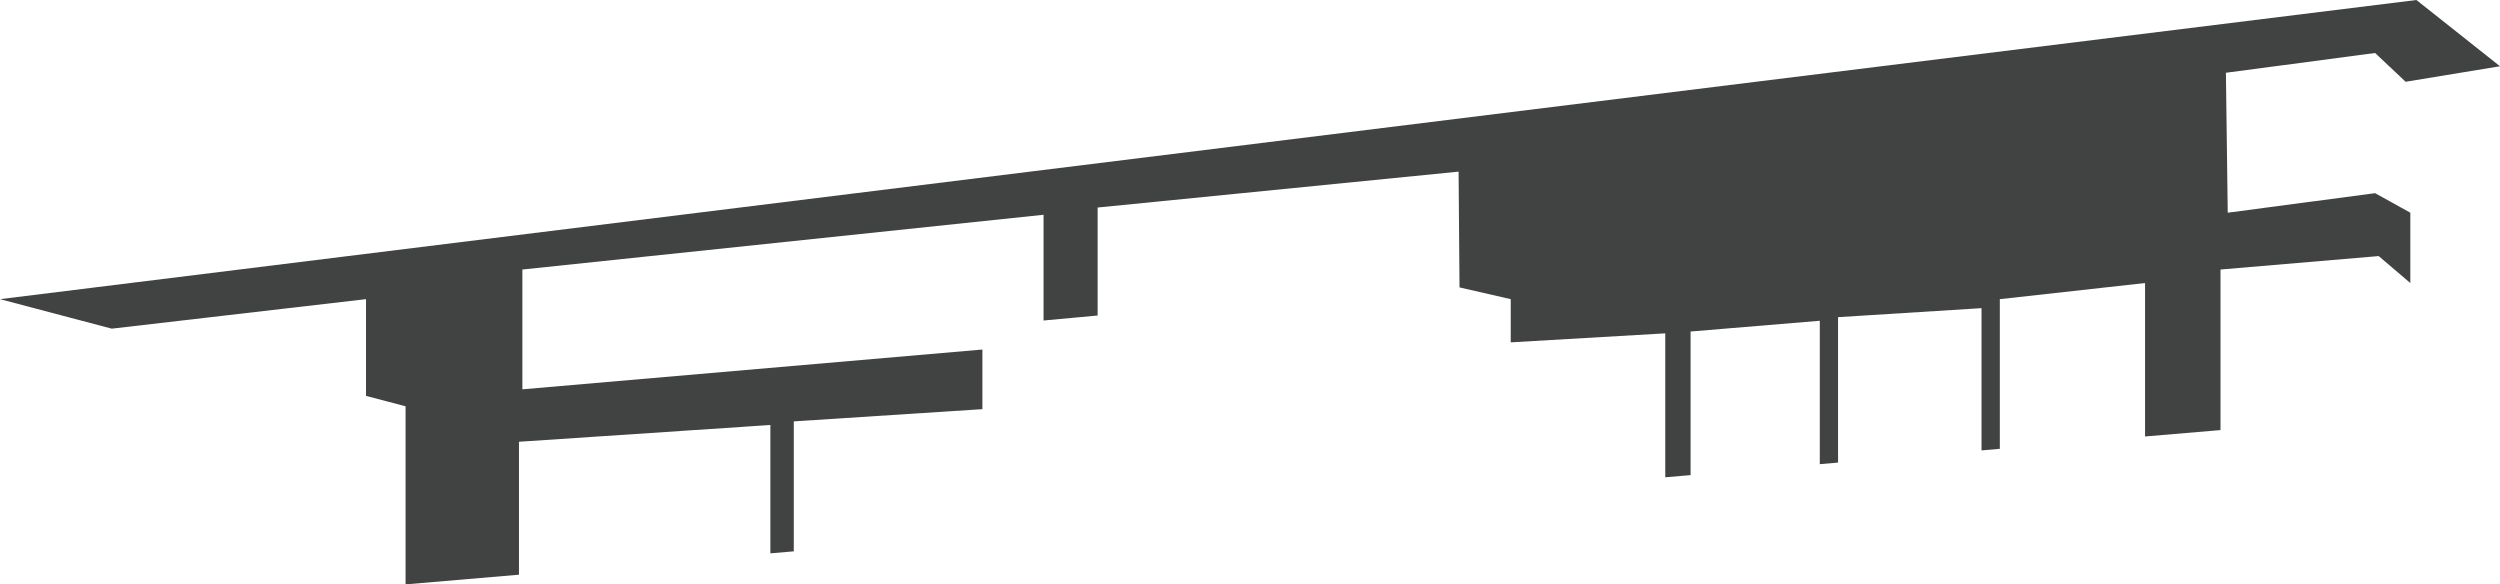<svg xmlns="http://www.w3.org/2000/svg" viewBox="0 0 410.91 96.05"><defs><style>.cls-1{fill:#414242;}</style></defs><g id="Layer_2" data-name="Layer 2"><g id="right"><polygon class="cls-1" points="0 49.17 18.37 54.02 60.16 49.17 60.16 65.07 66.66 66.78 66.66 96.05 85.3 94.46 85.3 72.61 126.62 69.85 126.62 90.95 130.47 90.62 130.47 69.26 161.47 67.25 161.47 57.45 85.86 63.99 85.86 44.3 171.52 35.3 171.52 52.68 180.41 51.86 180.41 34.11 239.74 28.21 239.89 47.24 248.31 49.17 248.31 56.27 273.71 54.79 273.71 78.45 277.87 78.09 277.87 54.49 299.11 52.72 299.11 76.29 302.11 76.03 302.11 52.13 325.69 50.65 325.69 74.03 328.7 73.77 328.7 49.17 352.57 46.52 352.57 71.74 364.97 70.69 364.97 44.3 390.97 42.09 396.17 46.52 396.17 34.96 390.38 31.75 366.16 34.96 365.86 11.96 390.38 8.71 395.4 13.44 410.91 10.89 397.17 0 0 49.17"/></g></g></svg>